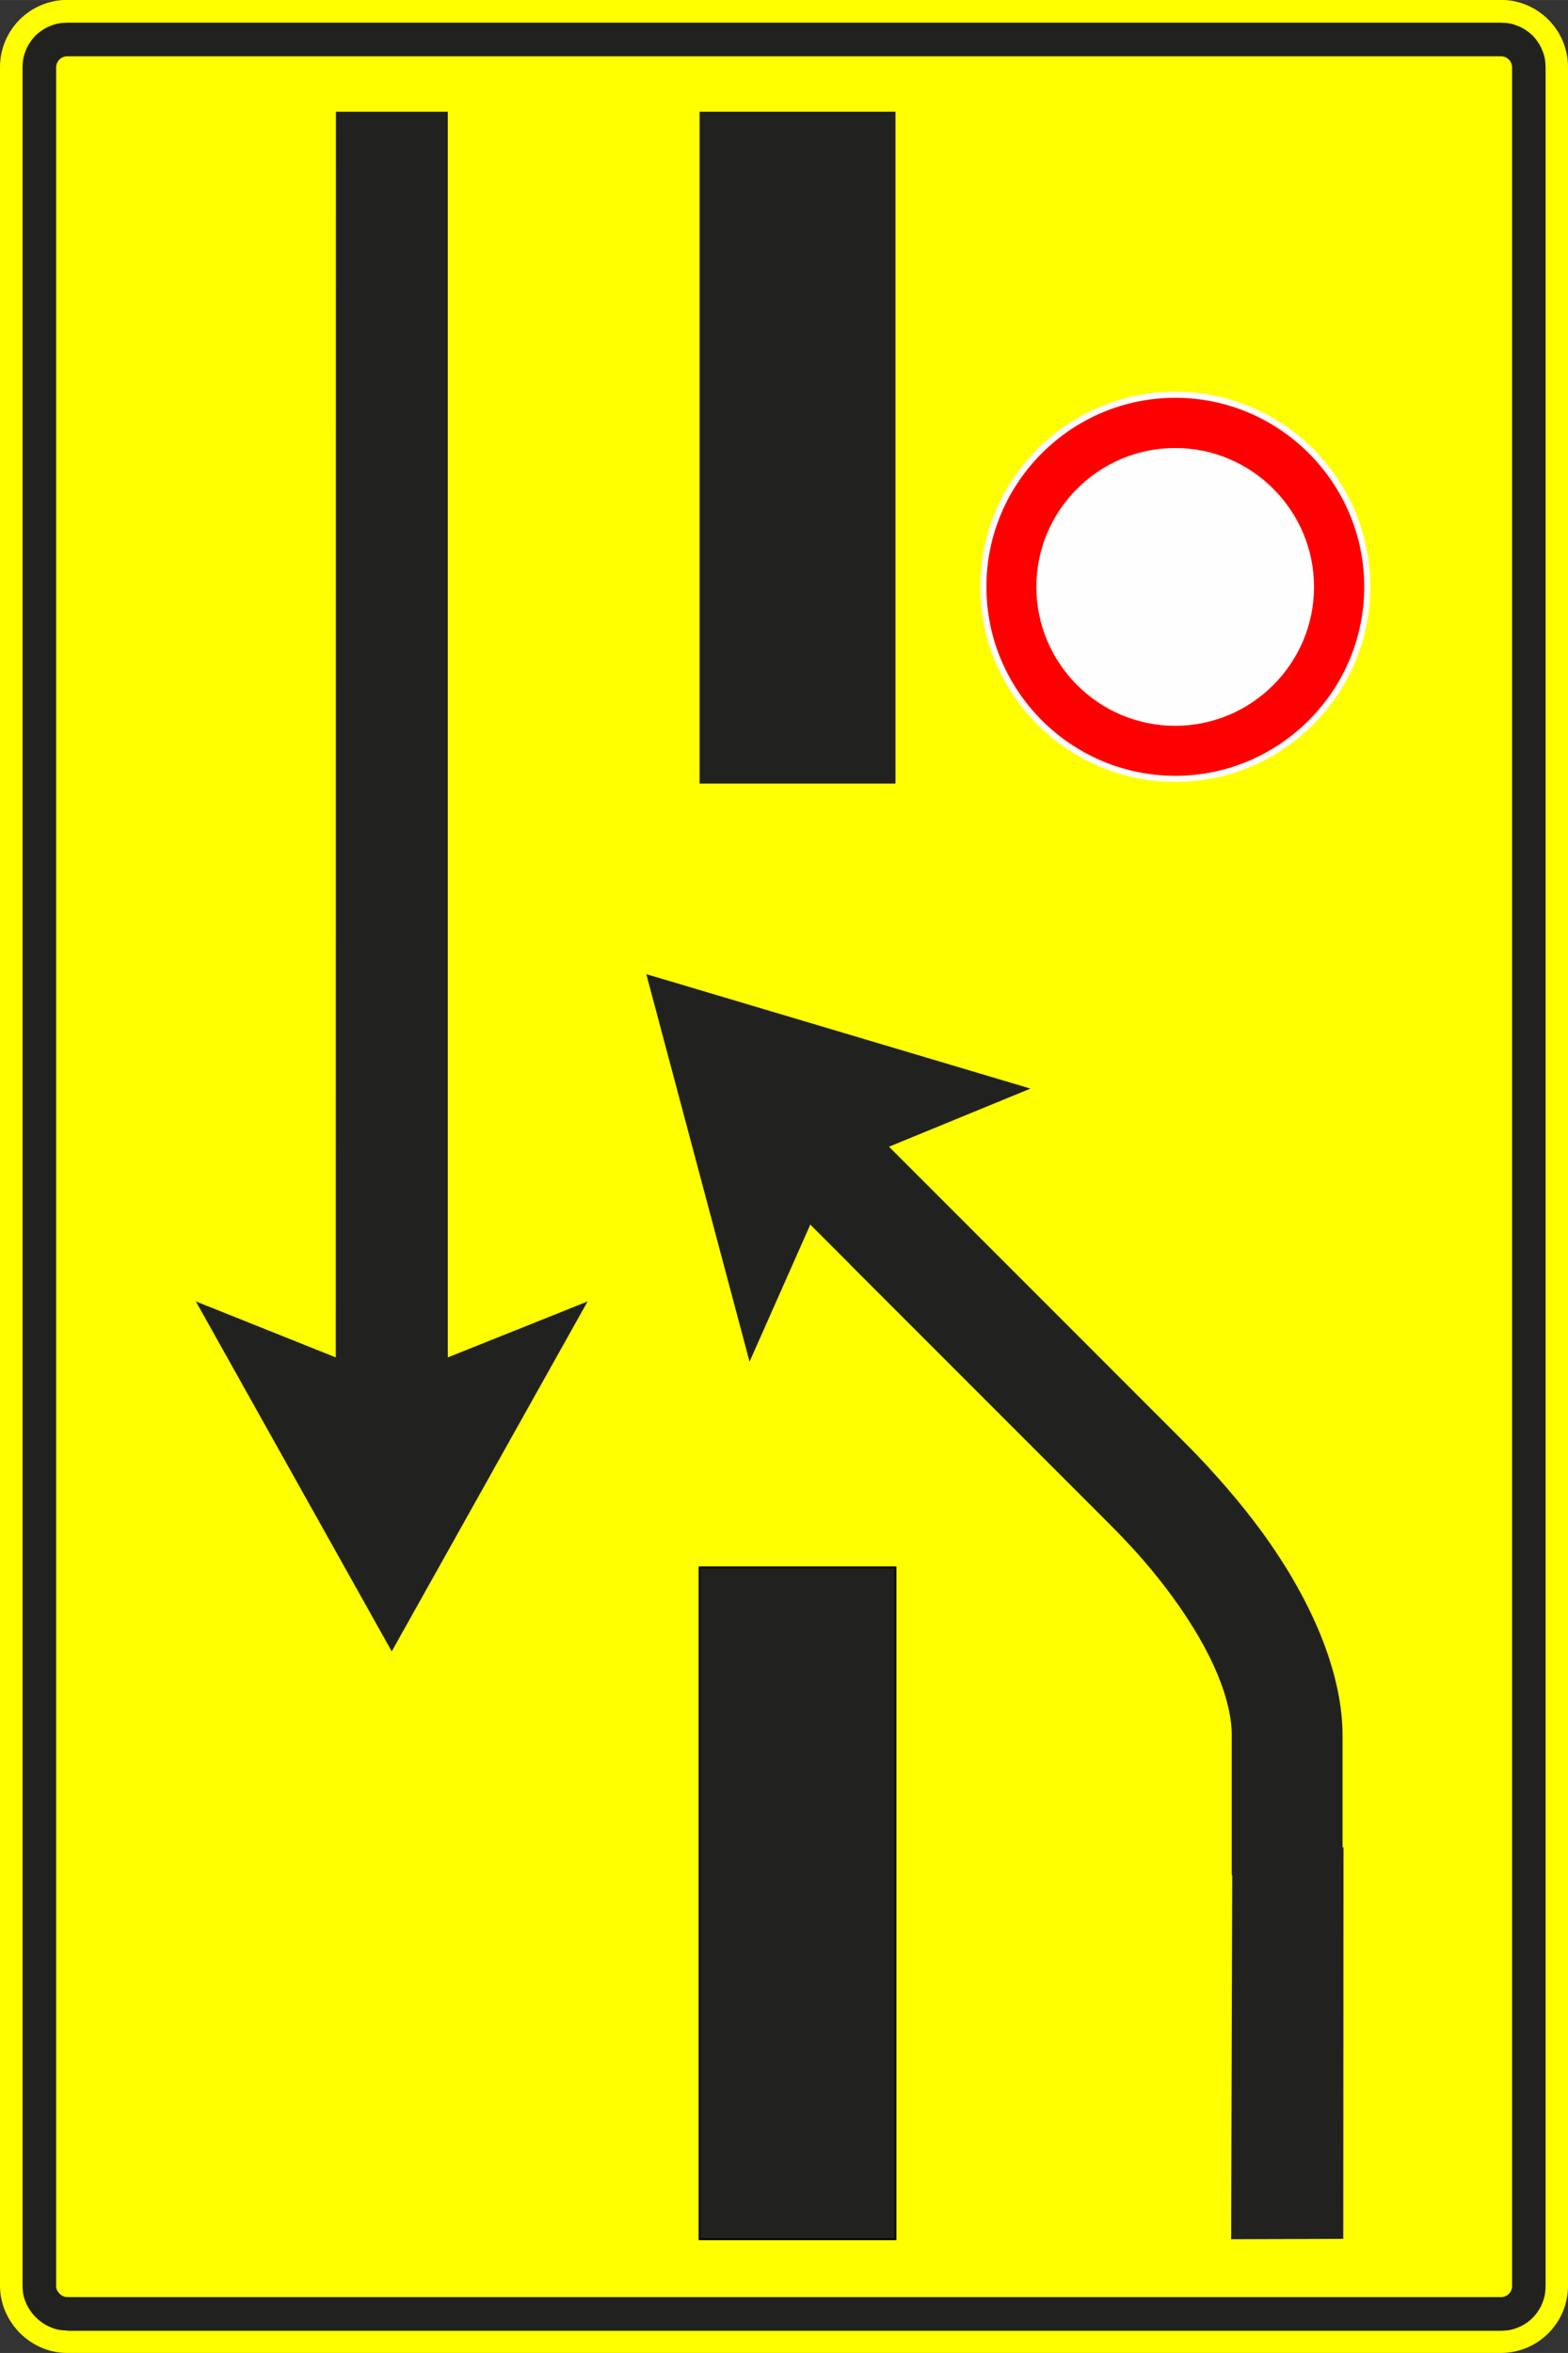 <?xml version="1.0" encoding="UTF-8"?>
<!DOCTYPE svg PUBLIC "-//W3C//DTD SVG 1.1//EN" "http://www.w3.org/Graphics/SVG/1.1/DTD/svg11.dtd">
<!-- Creator: CorelDRAW X6 -->
<svg xmlns="http://www.w3.org/2000/svg" xml:space="preserve" width="62.862mm" height="94.293mm" version="1.1" style="shape-rendering:geometricPrecision; text-rendering:geometricPrecision; image-rendering:optimizeQuality; fill-rule:evenodd; clip-rule:evenodd"
viewBox="0 0 13089 19633"
 xmlns:xlink="http://www.w3.org/1999/xlink">
 <rect x="0" y="0" width="13089" height="19633" fill="#333333" stroke="none"/>
 <defs>
  <style type="text/css">
   <![CDATA[
    .str0 {stroke:black;stroke-width:15.866}
    .fil1 {fill:#212220}
    .fil2 {fill:#FEFEFE}
    .fil3 {fill:red}
    .fil0 {fill:yellow}
   ]]>
  </style>
 </defs>
 <g id="Layer_x0020_1">
  <path class="fil0" d="M561 19633c-305,0 -561,-257 -561,-562l0 -18511c0,-310 251,-561 561,-561l11967 0c310,0 561,251 561,561l0 18512c0,310 -251,561 -561,561l-11967 0z"/>
  <polygon class="fil1" points="3738,932 3738,11326 4905,10859 3270,13779 1635,10859 2803,11326 2804,932 "/>
  <path class="fil1" d="M7095 10549l-331 -331 -507 1144 -862 -3234 3207 955 -1181 485 336 336 1860 1860 286 286 0 0c114,114 226,236 338,365 107,124 202,243 287,359 469,641 679,1239 679,1706l0 934 8 0 -2 3267 -936 3 9 -3037 -4 0 0 -1168c0,-288 -154,-690 -498,-1160 -74,-101 -154,-201 -240,-301 -82,-94 -179,-199 -295,-314l0 0 -286 -286 -1869 -1869z"/>
  <path class="fil1" d="M563 19446l-21 -1 -18 -1 -18 -2 -18 -3 -18 -4 -17 -5 -17 -6 -17 -7 -17 -8 -16 -8 -16 -9 -15 -10 -15 -11 -14 -11 -14 -12 -13 -13 -13 -13 -12 -14 -11 -14 -11 -15 -10 -15 -9 -16 -8 -16 -8 -17 -7 -17 -6 -17 -5 -17 -4 -18 -3 -18 -2 -18 -1 -18 -1 -21 0 -18506 1 -22 1 -19 2 -19 3 -18 4 -18 5 -18 6 -17 7 -17 7 -17 8 -16 9 -16 10 -15 10 -15 11 -14 12 -14 12 -13 13 -12 14 -12 14 -11 15 -10 15 -10 16 -9 16 -8 17 -7 17 -7 17 -6 18 -5 18 -4 18 -3 19 -2 19 -1 22 -1 11962 0 22 1 19 1 19 2 18 3 18 4 18 5 17 6 17 7 17 7 16 8 16 9 15 10 15 10 14 11 14 12 13 12 12 13 12 14 11 14 10 15 10 15 9 16 8 16 7 17 7 17 6 17 5 18 4 18 3 18 2 19 1 19 1 22 0 18507 -1 22 -1 19 -2 19 -3 18 -4 18 -5 18 -6 17 -7 17 -7 17 -8 16 -9 16 -10 15 -10 15 -11 14 -12 14 -12 13 -13 12 -14 12 -14 11 -15 10 -15 10 -16 9 -16 8 -17 7 -17 7 -17 6 -18 5 -18 4 -18 3 -19 2 -19 1 -22 1 -11962 0zm4 -280l-10 0 -4 0 -4 0 -4 -1 -4 -1 -4 -1 -4 -1 -4 -2 -4 -2 -4 -2 -4 -2 -4 -3 -4 -3 -4 -3 -4 -3 -4 -4 -4 -4 -3 -4 -3 -4 -3 -4 -3 -4 -2 -4 -2 -4 -2 -4 -2 -4 -1 -4 -1 -4 -1 -4 -1 -4 0 -4 0 -4 0 -10 0 -18499 0 -11 0 -5 1 -5 1 -5 1 -4 1 -4 1 -4 2 -4 2 -4 2 -4 2 -4 2 -4 3 -4 3 -4 3 -3 3 -3 3 -3 3 -3 4 -3 4 -3 4 -2 4 -2 4 -2 4 -2 4 -2 4 -1 4 -1 4 -1 5 -1 5 -1 5 0 11 0 11955 0 11 0 5 0 5 1 5 1 4 1 4 1 4 1 4 2 4 2 4 2 4 2 4 2 4 3 4 3 3 3 3 3 3 3 3 3 3 4 3 4 2 4 2 4 2 4 2 4 2 4 1 4 1 4 1 4 1 5 1 5 0 5 0 11 0 18500 0 11 0 5 -1 5 -1 4 -1 4 -1 4 -1 4 -2 4 -2 4 -2 4 -2 4 -2 4 -3 4 -3 4 -3 3 -3 3 -3 3 -3 3 -4 3 -4 3 -4 2 -4 2 -4 2 -4 2 -4 2 -4 1 -4 1 -4 1 -4 1 -5 1 -5 0 -11 0 -11955 0z"/>
  <rect class="fil1" x="5840" y="932" width="1635" height="5606"/>
  <rect class="fil1 str0" x="5840" y="13078" width="1635" height="5606"/>
  <polygon class="fil2" points="9811,3268 9895,3270 9977,3276 10059,3286 10139,3301 10217,3319 10295,3341 10370,3367 10444,3396 10516,3429 10586,3465 10655,3504 10721,3546 10785,3592 10846,3640 10905,3691 10962,3745 11016,3802 11067,3861 11115,3923 11161,3986 11203,4053 11242,4121 11279,4191 11311,4263 11340,4337 11366,4413 11388,4490 11406,4568 11421,4649 11431,4730 11437,4812 11440,4896 11437,4979 11431,5062 11421,5143 11406,5223 11388,5302 11366,5379 11340,5455 11311,5529 11279,5601 11242,5671 11203,5739 11161,5805 11115,5869 11067,5931 11016,5990 10962,6046 10905,6100 10846,6152 10785,6200 10721,6245 10655,6288 10586,6327 10516,6363 10444,6396 10370,6425 10295,6451 10217,6473 10139,6491 10059,6505 9977,6516 9895,6522 9811,6524 9728,6522 9645,6516 9564,6505 9484,6491 9405,6473 9328,6451 9252,6425 9178,6396 9106,6363 9036,6327 8968,6288 8902,6245 8838,6200 8776,6152 8717,6100 8661,6046 8607,5990 8556,5931 8507,5869 8462,5805 8419,5739 8380,5671 8344,5601 8311,5529 8282,5455 8256,5379 8234,5302 8216,5223 8202,5143 8191,5062 8185,4979 8183,4896 8185,4812 8191,4730 8202,4649 8216,4568 8234,4490 8256,4413 8282,4337 8311,4263 8344,4191 8380,4121 8419,4053 8462,3986 8507,3923 8556,3861 8607,3802 8661,3745 8717,3691 8776,3640 8838,3592 8902,3546 8968,3504 9036,3465 9106,3429 9178,3396 9252,3367 9328,3341 9405,3319 9484,3301 9564,3286 9645,3276 9728,3270 "/>
  <path class="fil3" d="M9811 3319c868,0 1577,708 1577,1577 0,868 -708,1577 -1577,1577 -868,0 -1577,-708 -1577,-1577 0,-868 708,-1577 1577,-1577zm-1 419c639,0 1159,521 1159,1159 0,639 -521,1159 -1159,1159 -639,0 -1159,-521 -1159,-1159 0,-639 521,-1159 1159,-1159z"/>
 </g>
</svg>
